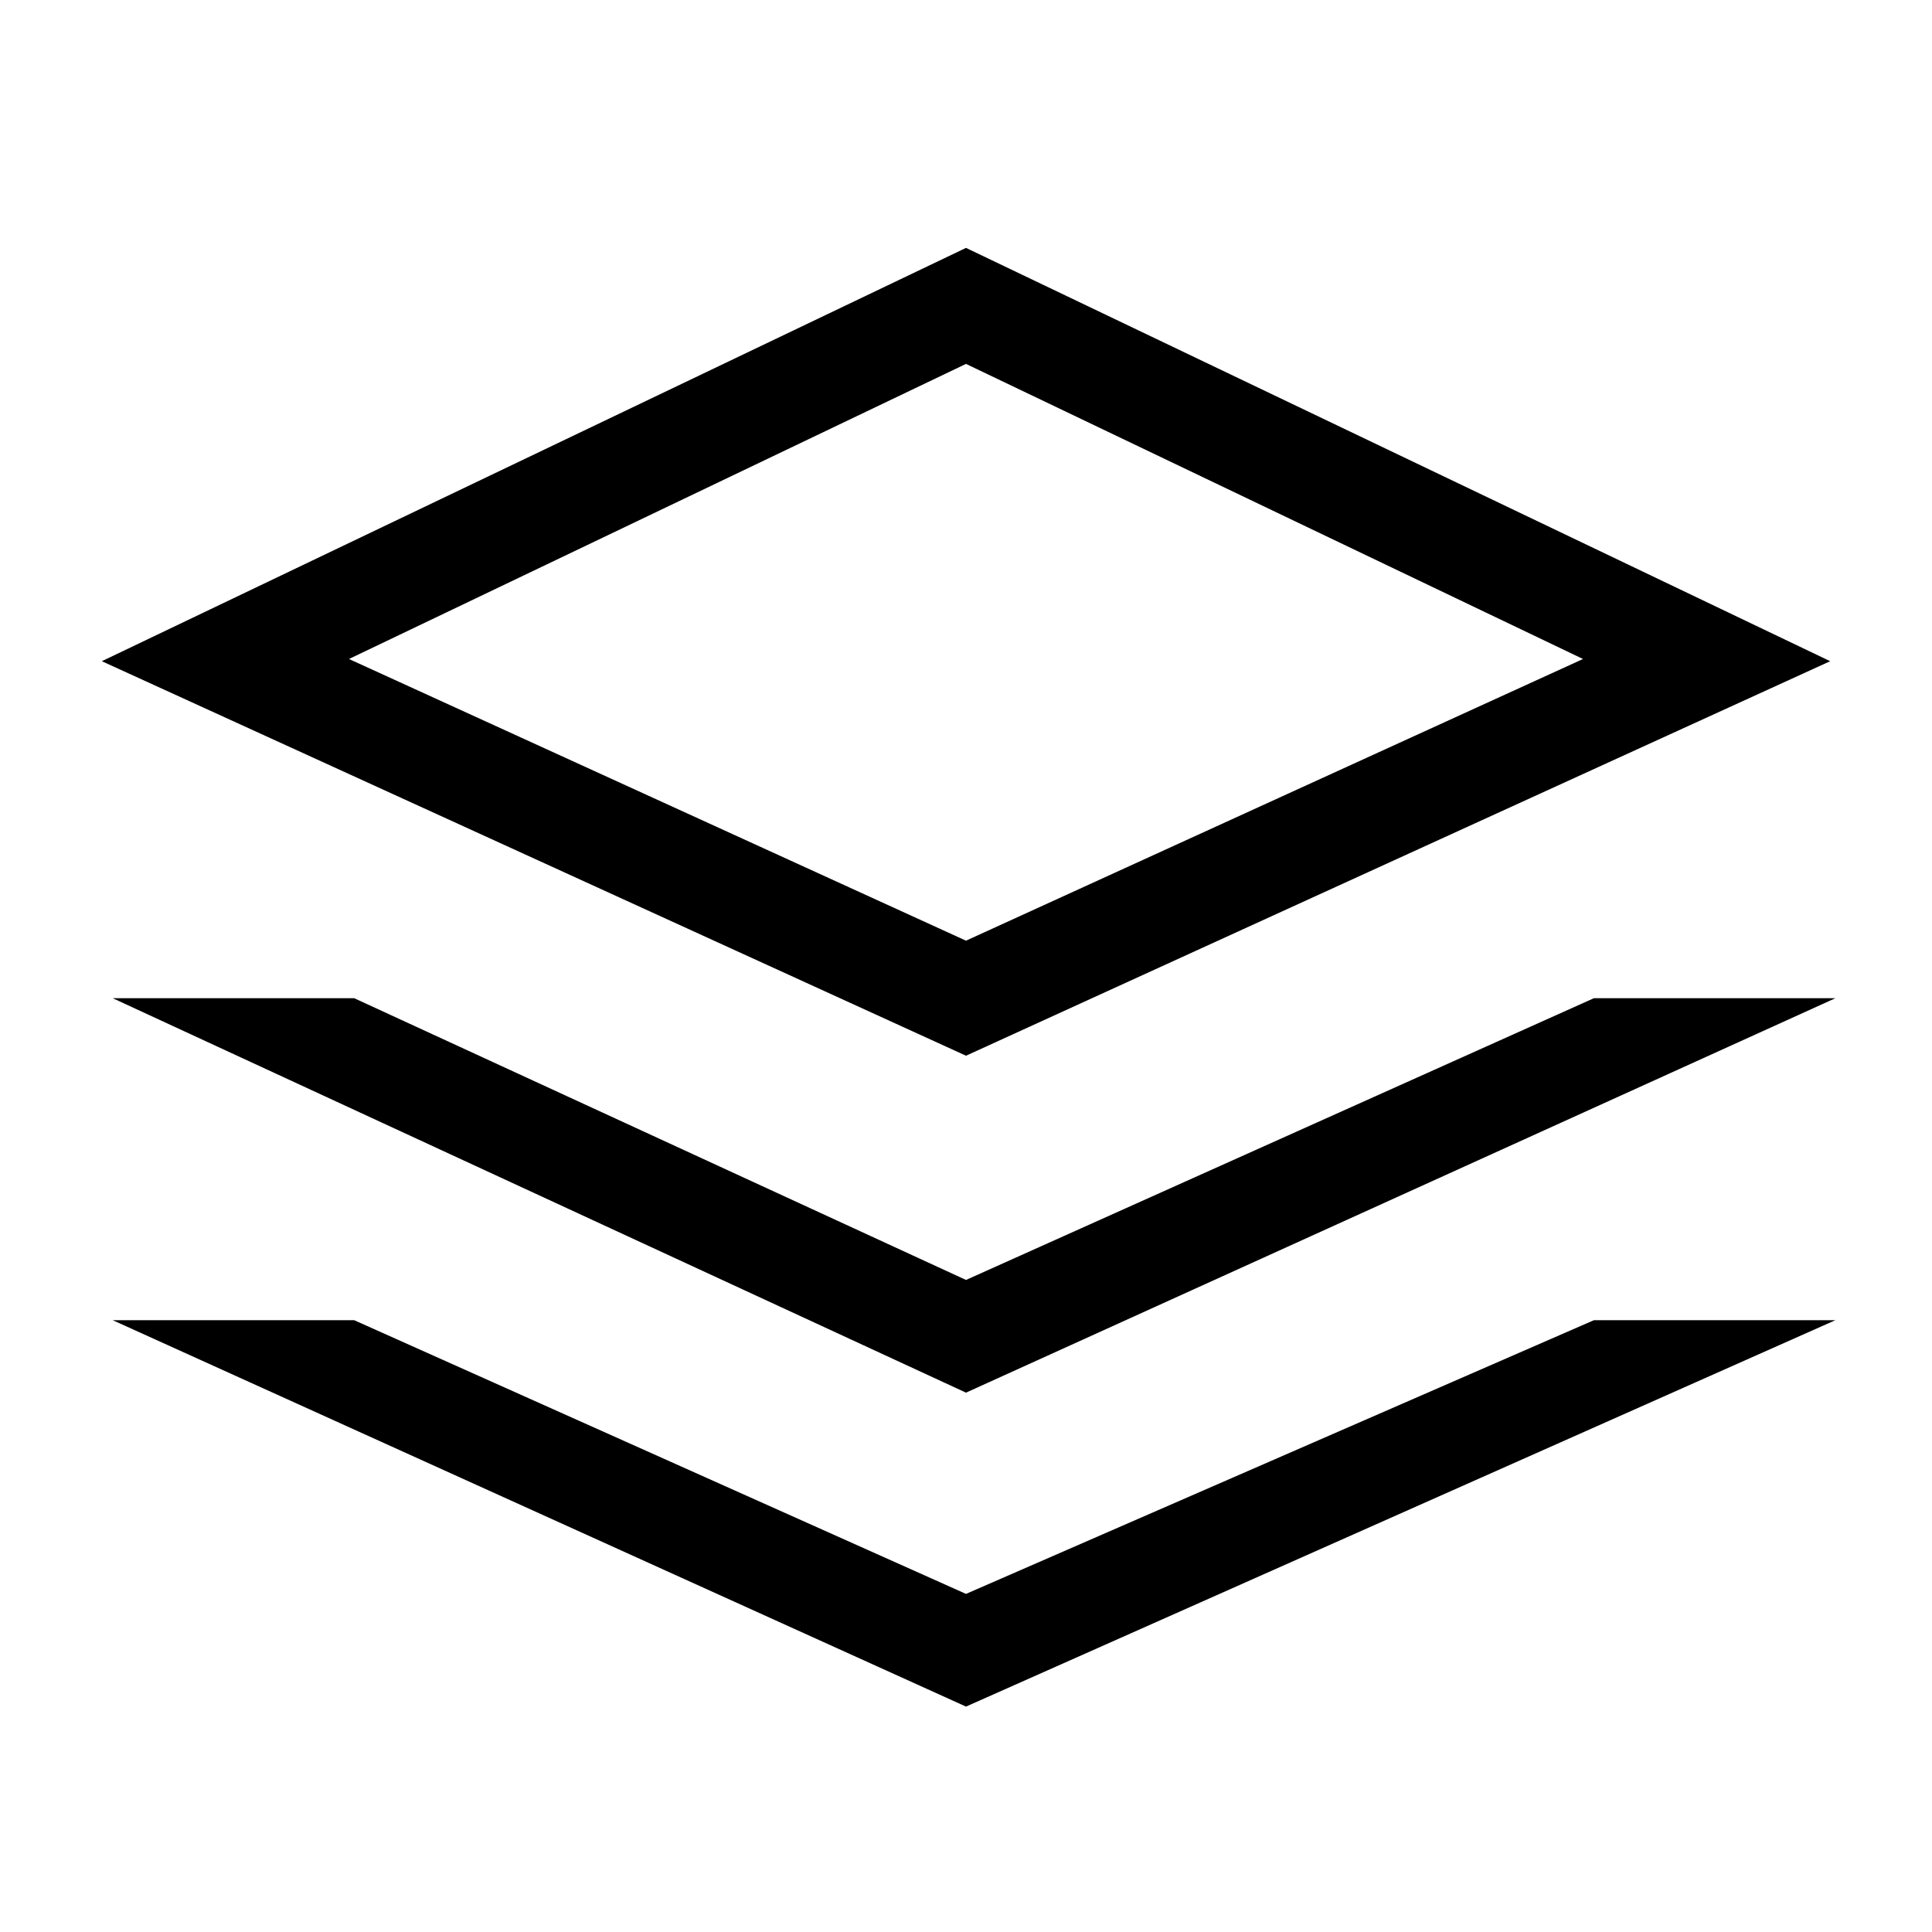<?xml version="1.0" encoding="utf-8"?>
<svg version="1.1" id="Layer_1" xmlns="http://www.w3.org/2000/svg" xmlns:xlink="http://www.w3.org/1999/xlink" x="0px" y="0px"
	 viewBox="0 0 24 24" style="enable-background:new 0 0 24 24;" xml:space="preserve">
<style type="text/css">
	.report-st0{fill:none;stroke:currentColor;stroke-width:1.3;stroke-miterlimit:10;}
	.report-st1{fill:currentColor;}
</style>
<polygon class="report-st0 color-stroke" points="12,12.4 2.8,8.2 12,3.8 21.2,8.2 "/>
<path class="report-st0 color-stroke" d="M4.2,16.4"/>
<g id="Layer_2_1_">
	<polygon class="report-st1 color-fill" points="1.4,12.4 12,17.3 22.8,12.4 19.8,12.4 12,15.9 4.4,12.4 	"/>
	<polygon class="report-st1 color-fill" points="1.4,16.4 12,21.2 22.8,16.4 19.8,16.4 12,19.8 4.4,16.4 	"/>
</g>
</svg>
